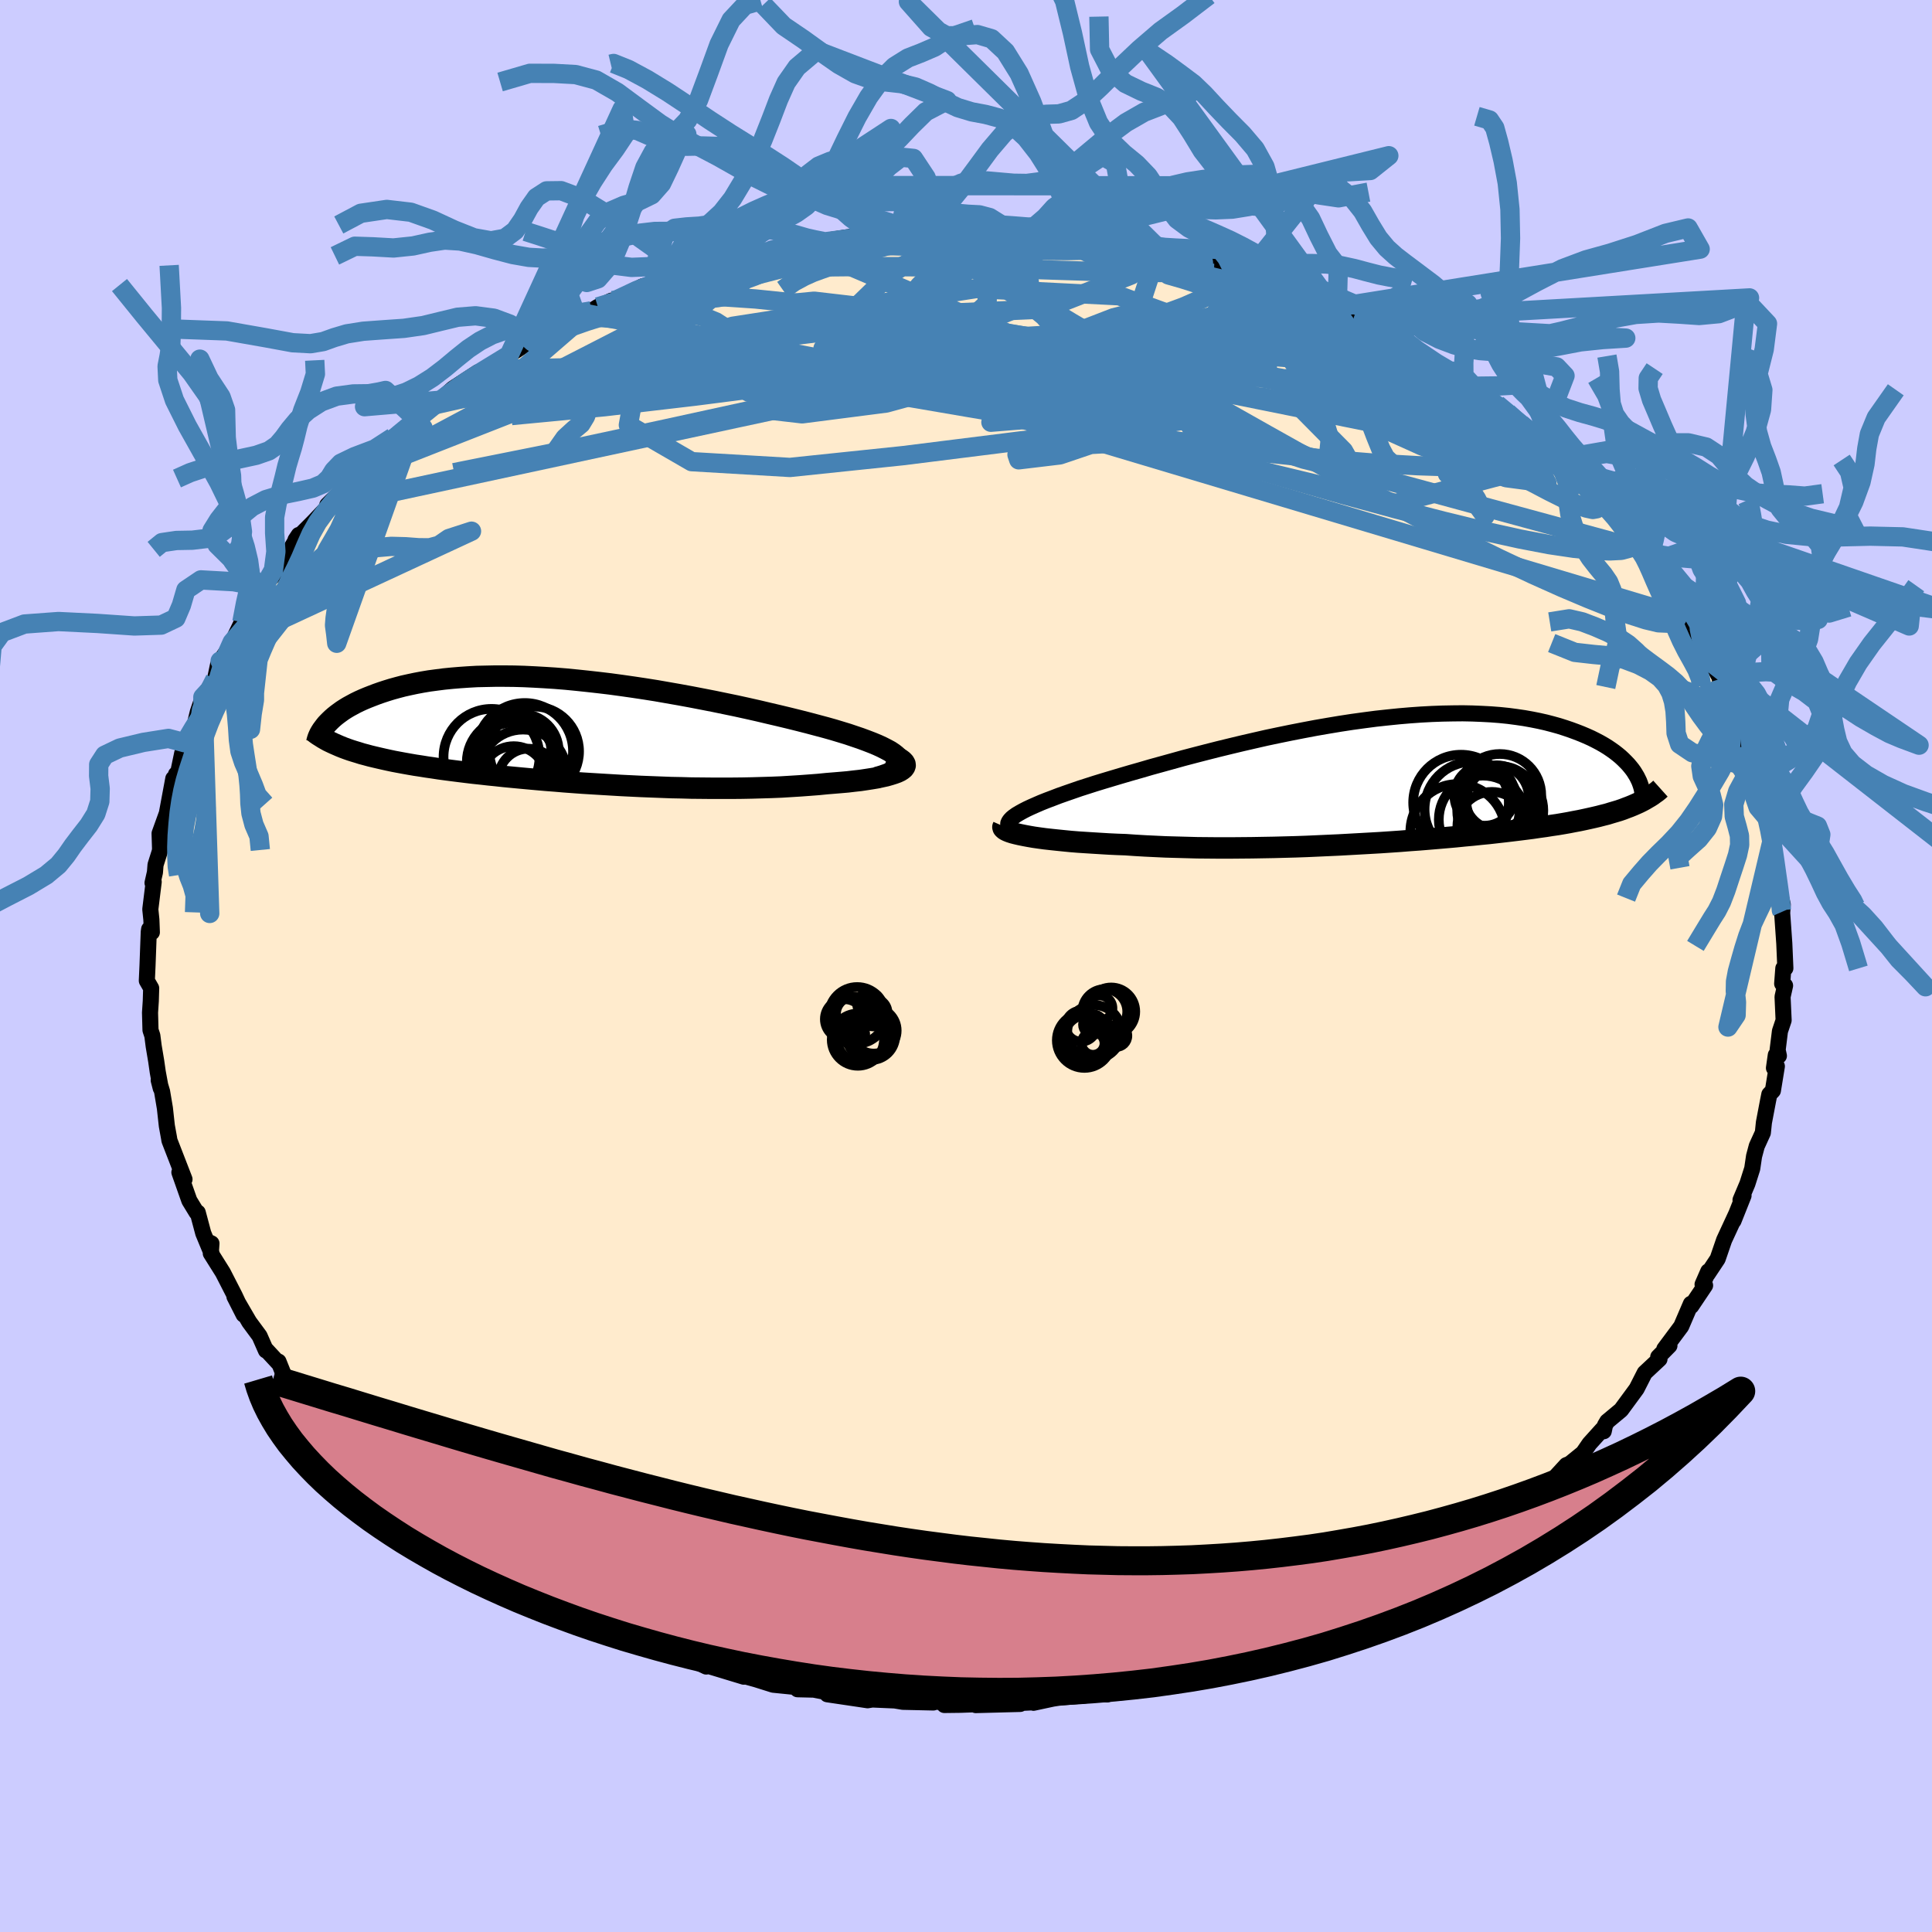 <svg xmlns="http://www.w3.org/2000/svg" width="500" height="500" viewBox="-100 -100 200 200"><defs><clipPath id="c"><path d="m34.22 2.97-.16-.2-.22-.21-.27-.21-.33-.22-.39-.21-.43-.22-.48-.22-.53-.22-.57-.22-.62-.23-.65-.22-.68-.23-.72-.22-.76-.23-.78-.22-.9-.24-.94-.25-.98-.25-1.01-.25-1.04-.25-1.07-.25-1.1-.26-1.11-.25-1.14-.25-1.16-.24-1.16-.24-1.18-.23-1.19-.23-1.2-.22-1.2-.21-1.2-.21-1.2-.19-1.2-.18-1.19-.17-1.18-.16-1.17-.14-1.16-.13-1.14-.12-1.13-.11-1.11-.09-1.09-.07-1.07-.06-1.05-.05-1.03-.03-1-.01h-.97l-.95.02-.92.02-.89.05-.87.06-.84.07-.8.08-.78.1-.75.1-.72.12-.69.13-.66.14-.63.14-.61.16-.58.16-.55.17-.52.17-.51.18-.47.18-.46.18-.43.18-.42.19-.39.19-.37.2-.35.19-.33.2-.31.2-.29.21-.27.2-.25.2-.24.21-.21.2-.2.2-.19.2 1.41 2.27.35.14.35.13.37.13.38.12.4.12.41.13.42.11.44.12.46.11.47.11.48.11.5.11.52.11.53.1.54.1.56.1.58.1.6.09.62.1.63.09.65.1.67.09.69.09.71.09.73.09.75.09.76.08.79.09.8.08.82.09.84.08.85.08.87.08.89.08.91.08.92.07.94.08.95.07.96.07.98.06.99.06 1 .06 1.01.06 1.02.05 1.03.05 1.03.04 1.04.04 1.05.04 1.05.02 1.05.03 1.05.01 1.05.01h2.1l1.04-.01 1.03-.02 1.03-.03 1.01-.03 1-.04.98-.06.97-.06.95-.07.92-.07.91-.09.74-.06.72-.06.69-.06.67-.08.64-.07.6-.09.58-.09.54-.09.5-.11.46-.1.42-.12.38-.12.33-.12.28-.13.22-.14"/></clipPath><clipPath id="b"><path d="m-38.22 3.75.27-.19.32-.19.36-.2.41-.21.45-.21.5-.22.53-.23.58-.23.61-.23.65-.25.68-.24.72-.25.75-.26.78-.25.81-.26.85-.26.9-.27.94-.28.99-.29 1.02-.29 1.06-.31 1.09-.3 1.12-.31 1.15-.32 1.18-.31 1.2-.31 1.22-.31 1.23-.3 1.25-.3 1.26-.29 1.27-.29 1.28-.27 1.27-.26 1.28-.25 1.27-.24 1.27-.22 1.26-.21 1.24-.19 1.24-.17 1.22-.16 1.2-.13 1.18-.12 1.17-.1 1.13-.08 1.12-.06 1.09-.04 1.06-.02 1.03-.01 1 .02.98.04.94.05.91.07.88.09.84.11.82.12.78.14.75.15.71.16.69.18.65.18.63.2.59.2.57.21.54.21.52.22.49.22.46.23.44.23.42.24.39.24.37.25.35.25.32.25.3.25.28.26.26.26.24.25.22.26.2.25.39 3.6-.32.14-.34.14-.35.13-.36.14-.38.13-.4.12-.41.12-.42.13-.44.11-.46.12-.47.11-.49.11-.5.11-.52.11-.54.1-.56.11-.57.1-.59.1-.62.09-.63.1-.66.09-.67.1-.7.09-.72.09-.74.09-.76.09-.79.09-.8.09-.83.08-.85.09-.87.08-.89.09-.91.08-.93.08-.95.08-.97.08-.99.07-1.01.08-1.02.07-1.04.07-1.05.06-1.07.06-1.08.06-1.09.06-1.1.05-1.11.05-1.12.05-1.13.04-1.13.03-1.14.03-1.14.02-1.14.02-1.13.01-1.14.01H-17l-1.12-.01-1.12-.01-1.1-.03-1.1-.03-1.08-.03-1.06-.05-1.05-.05-1.03-.06-1.01-.07-.86-.03-.85-.04-.83-.05-.81-.05-.79-.05-.77-.05-.74-.06-.71-.07-.69-.07-.66-.07-.63-.07-.59-.08-.56-.08-.52-.09-.48-.09"/></clipPath><filter id="a"><feTurbulence baseFrequency=".05" numOctaves="3" result="noise" type="noise"/><feDisplacementMap in="SourceGraphic" in2="noise" scale="2"/></filter></defs><rect width="100%" height="100%" x="-100" y="-100" fill="#CCF"/><path fill="#FFEBCD" stroke="#000" stroke-linejoin="round" stroke-width="1.667" d="m84.61.24-.12 1.59.3.2-.26 1.16.11 2.43-.38 1.13-.24 1.94.13.61-.32-.08-.19 1.34.3-.18-.41 2.52-.37.39-.13.65-.43 2.26-.11 1.06-.63 1.38-.28 1.05-.19 1.28-.5 1.57-.71 1.68.31-.45-1.04 2.61.29-.73-1.26 2.72-.67 1.95-1.05 1.58.08-.29-.59 1.35.26.11-1.43 2.13-.04-.23-1 2.33-1.75 2.35.53-.35-.73.74-.43.43.13.22-1.53 1.43-.84 1.65-1.61 2.19-1.43 1.19-.23.39-.13.62-.1-.24-1.38 1.53-.66.96-1.38 1.12-.35.14-2.68 2.92-.2.08-1.71 1.43.53-.51-1.36 1.21-.27.27-1.86 1.13.02.26-3.25 1.92.47.01-.56.26-2.51 1.56.5-.09-.8.61-1.74 1.09-2.75 1.4-.02-.11-1.2.64-.65.43-2.49 1.39-.28-.11.64.03-1.83.57-2.74 1.49-1.21.15-2.09.94.4-.09-1.38.5-2.03.63.87-.34-3.68 1.26.54.03-.76.07-3.32.68-.5.39.4.06-3.6.73-2.14.33.44-.35-2.1.53-.65.34-.98-.15-.54.17-3.5.32-.58.09-2.01.43v-.05l-2.77.14 1.39.03-4.6.12 1.79-.15-3.39.12-1.65.02.87-.2-2.1-.17.09.11-3.15-.07-.84-.14-2.33-.1-.49.08-.73-.11-3.44-.51 1.33.05-2.72-.53-1.69-.04-.17-.16-.07-.08-2.28-.23-1.78-.56-2.77-.77 1.51.5-3.69-1.12-.2.07-1.29-.62-2.42-.84 1.25.39-2.1-.45-2.81-1.19-.27-.27-1.71-.53-.63.01-1.42-.87-2.38-1-1.3-.67-1.19-.75-.17-.04-.86-.41-2.75-1.87.77.51-1.08-.86-2.56-1.32.14.17-2.15-1.47L-53.6 59l.85.92-1.73-1.22-.36-.63-.18.11-2.04-1.55-.58-.84-1.16-1-1.49-1.2-.9-.9.42.24-1.19-.8-.77-.75-1.27-1.6-.96-.58-1.9-2.55-.27-.2-1.38-1.52.13.08-1.22-2.12-.84-.12-.73-1.82-.01.14-1.28-1.38-.01.09-.66-1.5-1.07-1.45-1.53-2.63.95 1.87-.92-1.96-1.23-2.4-1.25-1.99.07-1.02-.44-.21.44 1.2-.85-2.05-.57-2.14-.12-.01-.75-1.23-1.03-2.92.28.42.25.3-1.56-4.02-.04-.26-.23-1.26-.2-1.82-.29-1.72-.35-1.17.21.82-.31-1.68-.16-1.12-.26-1.55-.14-1.09-.19-.57-.05-1.81.08-1.2.04-1.33-.45-.78.07-1.54.13-3.51.04-.28.28.32-.05-1.31-.11-1.07.35-2.84-.12.11.25-1.1.06-.77.44-1.39.03-.27-.05-1.59.88-2.44-.3 1.28.84-4.52.22.49.06-.94.22-.15.43-2.06.92-1.95-.66.9.99-1.71.36-1.48.52-1.53 1.26-1.86.31-1.48.3-.48-.08.08.79-1.14.45-.8 1.01-2.09 1.57-2.04.43-.97.03-.62 1.07-1.5-.55 1 .64-.62 1.87-2.83.83-1.44-.34.51 1.79-1.79 1.66-1.74-.16-.08 1.98-1.96-.82.83.58-.85.69-.75.44-.43 2.42-2.61 1.5-1.24.39-.08.83-.71 1.22-.82.02-.29-.09-.03 1.95-1.43 1.89-1.68 2.61-1.7-.84.8 1.54-1.07 2.53-1.52 1.47-.96.58-.45-.13.22.5-.15 2.99-1.75.35-.27 1.21-.62 1.04-.28.49-.3.67-.41 1.42-.65.38-.01 2.83-1.47 1.19-.29 1.08-.38 2.83-1.03-.47.17 1.69-.51 1.39-.14 1.21-.63.6.09 2.23-.81 1.64-.23 1.66-.29 1.14-.29 1.29-.44.21.27.9-.16 2.57-.4.19-.02 2.15-.55-.07.23 3.22-.44-.06.09 2.44-.08-.11-.06 2.89-.14-1.2.12 3.6-.18 1.2.06-.04.15 1.22-.19 1.96.33 3.16-.04.28.17-.94-.27 3.04.46-.09.14 1.1.13 3.13.27.18.13 2 .32 1.7.3 1.22.15.13-.02 1.01.13 2.84 1.03 1.43.26 1.91.45.39.3 2.94.97-.4.06-.64-.54 2.75.99 1.19.75 2.55.84.22-.18 2.26 1.1-.31.05 2.32.91 1.62.74-.94-.4 1.83 1.01.58.54 1.24.5 1.32.7 2.56 1.73 1.93 1.14.58.36-.91-.66 2.43 1.72.03-.15 1.54 1.4 1.85 1.28-1.13-.81 2.48 2.04.69.78.68.49 2.19 1.92-.01-.05.71.88-.32-.26 2.85 2.43.1.31.66.89 1.44 1.18.43.64 1.4 1.84.99.63.41 1.26.9 1.1.19.36.54.51.77 1.16-.02.32 2.09 2.61.39 1.04-.19-.78.55 1.42 1.32 2.19.31 1.12.92 1.13-.25-.4 1.49 2.73-.65-1.05.73 1.32.56 2.19.99 2.04-.25-.6.79 1.97.3 1.9.37 1.13-.01-.76.6 1.49.41 2.79.68 1.23-.1.37.26 1.37.17-.07.11 1.83-.02.62.35 2.25.58 2.28-.06.87-.2-.38.19.26.23 3.28.11 2.56-.21.01-.12 1.59" filter="url(#a)"/><path fill="#fff" d="m-38.22 3.75.27-.19.32-.19.36-.2.41-.21.45-.21.5-.22.53-.23.58-.23.61-.23.65-.25.68-.24.72-.25.75-.26.78-.25.81-.26.85-.26.9-.27.94-.28.99-.29 1.02-.29 1.06-.31 1.09-.3 1.12-.31 1.15-.32 1.18-.31 1.2-.31 1.22-.31 1.23-.3 1.25-.3 1.26-.29 1.27-.29 1.28-.27 1.27-.26 1.28-.25 1.27-.24 1.27-.22 1.26-.21 1.24-.19 1.24-.17 1.22-.16 1.2-.13 1.18-.12 1.17-.1 1.13-.08 1.12-.06 1.09-.04 1.06-.02 1.03-.01 1 .02.98.04.94.05.91.07.88.09.84.11.82.12.78.14.75.15.71.16.69.18.65.18.63.2.59.2.57.21.54.21.52.22.49.22.46.23.44.23.42.24.39.24.37.25.35.25.32.25.3.25.28.26.26.26.24.25.22.26.2.25.39 3.6-.32.14-.34.14-.35.13-.36.14-.38.13-.4.12-.41.12-.42.13-.44.11-.46.12-.47.11-.49.11-.5.11-.52.11-.54.1-.56.11-.57.1-.59.1-.62.09-.63.1-.66.09-.67.1-.7.09-.72.09-.74.09-.76.09-.79.09-.8.09-.83.08-.85.09-.87.08-.89.09-.91.08-.93.08-.95.08-.97.08-.99.07-1.01.08-1.02.07-1.04.07-1.05.06-1.07.06-1.08.06-1.09.06-1.1.05-1.11.05-1.12.05-1.13.04-1.13.03-1.14.03-1.14.02-1.14.02-1.13.01-1.14.01H-17l-1.12-.01-1.12-.01-1.1-.03-1.1-.03-1.08-.03-1.06-.05-1.05-.05-1.03-.06-1.01-.07-.86-.03-.85-.04-.83-.05-.81-.05-.79-.05-.77-.05-.74-.06-.71-.07-.69-.07-.66-.07-.63-.07-.59-.08-.56-.08-.52-.09-.48-.09" filter="url(#a)" transform="translate(43.18 -19.22)"/><path fill="#fff" d="m34.22 2.97-.16-.2-.22-.21-.27-.21-.33-.22-.39-.21-.43-.22-.48-.22-.53-.22-.57-.22-.62-.23-.65-.22-.68-.23-.72-.22-.76-.23-.78-.22-.9-.24-.94-.25-.98-.25-1.01-.25-1.04-.25-1.07-.25-1.1-.26-1.11-.25-1.14-.25-1.16-.24-1.16-.24-1.18-.23-1.19-.23-1.2-.22-1.2-.21-1.2-.21-1.2-.19-1.2-.18-1.19-.17-1.18-.16-1.17-.14-1.16-.13-1.14-.12-1.13-.11-1.11-.09-1.09-.07-1.07-.06-1.05-.05-1.03-.03-1-.01h-.97l-.95.02-.92.02-.89.05-.87.06-.84.07-.8.08-.78.1-.75.1-.72.12-.69.13-.66.14-.63.14-.61.16-.58.16-.55.17-.52.17-.51.18-.47.18-.46.18-.43.18-.42.19-.39.19-.37.2-.35.19-.33.2-.31.2-.29.21-.27.2-.25.2-.24.21-.21.2-.2.2-.19.2 1.41 2.27.35.14.35.13.37.13.38.12.4.12.41.13.42.11.44.12.46.11.47.11.48.11.5.11.52.11.53.1.54.1.56.1.58.1.6.09.62.1.63.09.65.1.67.09.69.09.71.09.73.09.75.09.76.08.79.09.8.08.82.09.84.08.85.08.87.08.89.08.91.08.92.07.94.08.95.07.96.07.98.06.99.06 1 .06 1.01.06 1.02.05 1.03.05 1.03.04 1.04.04 1.05.04 1.05.02 1.05.03 1.05.01 1.05.01h2.1l1.04-.01 1.03-.02 1.03-.03 1.01-.03 1-.04.98-.06.97-.06.95-.07.92-.07.91-.09.74-.06.72-.06.69-.06.67-.08.64-.07.6-.09.58-.09.54-.09.5-.11.46-.1.42-.12.38-.12.33-.12.28-.13.22-.14" filter="url(#a)" transform="translate(-41.12 -24.36)"/><g fill="none" stroke="#000" transform="translate(43.18 -19.22)"><path stroke-linejoin="round" stroke-width="1.667" d="m-38.04 5.3-.27-.13-.21-.14-.16-.14-.09-.14-.04-.15.01-.16.07-.16.12-.17.17-.18.22-.18.27-.19.32-.19.36-.2.41-.21.45-.21.5-.22.53-.23.58-.23.61-.23.65-.25.68-.24.72-.25.75-.26.78-.25.81-.26.85-.26.9-.27.94-.28.99-.29 1.02-.29 1.06-.31 1.09-.3 1.12-.31 1.15-.32 1.18-.31 1.2-.31 1.22-.31 1.23-.3 1.25-.3 1.26-.29 1.27-.29 1.28-.27 1.27-.26 1.28-.25 1.27-.24 1.27-.22 1.26-.21 1.24-.19 1.24-.17 1.22-.16 1.2-.13 1.18-.12 1.17-.1 1.13-.08 1.12-.06 1.09-.04 1.06-.02 1.03-.01 1 .02.98.04.94.05.91.07.88.09.84.11.82.12.78.14.75.15.71.16.69.18.65.18.63.2.59.2.57.21.54.21.52.22.49.22.46.23.44.23.42.24.39.24.37.25.35.25.32.25.3.25.28.26.26.26.24.25.22.26.2.25.18.25.16.26.15.25.12.24.12.25.09.24.08.23.07.24.05.23.03.23" filter="url(#a)"/><path stroke-linejoin="round" stroke-width="2.222" d="m-39.32 4.75-.04.09.03.1.09.1.14.1.2.1.25.1.31.1.35.09.39.09.44.09.48.09.52.09.56.08.59.08.63.07.66.07.69.07.71.07.74.06.77.05.79.05.81.05.83.05.85.04.86.03 1.01.07 1.03.06 1.05.05 1.06.05 1.08.03 1.1.03 1.1.03 1.12.01L-17 7h1.13l1.14-.01 1.13-.01 1.14-.02 1.14-.02 1.14-.03 1.13-.03 1.13-.04 1.12-.05 1.11-.05 1.1-.05 1.09-.06 1.08-.06 1.07-.06 1.05-.06 1.04-.07 1.02-.07 1.01-.08.99-.07.97-.08.95-.08.93-.08.91-.08.89-.09.87-.08.85-.09.83-.08.8-.09.79-.09.76-.09.74-.09.72-.09.7-.09.67-.1.66-.09.63-.1.62-.09.59-.1.57-.1.56-.11.54-.1.52-.11.5-.11.49-.11.47-.11.46-.12.44-.11.42-.13.41-.12.4-.12.38-.13.36-.14.35-.13.34-.14.32-.14.31-.14.3-.15.28-.15.27-.16.26-.15.25-.16.23-.17.23-.16.21-.17.2-.18" filter="url(#a)"/><circle cx="11.257" cy="4.768" r="3.572" clip-path="url(#b)" filter="url(#a)"/><circle cx="8.062" cy="2.298" r="4.95" clip-path="url(#b)" filter="url(#a)"/><circle cx="12.082" cy="1.563" r="4.29" clip-path="url(#b)" filter="url(#a)"/><circle cx="10.322" cy="4.068" r="4.558" clip-path="url(#b)" filter="url(#a)"/><circle cx="9.212" cy="2.998" r="4.92" clip-path="url(#b)" filter="url(#a)"/><circle cx="11.757" cy="1.773" r="3.33" clip-path="url(#b)" filter="url(#a)"/><circle cx="12.192" cy="2.128" r="3.582" clip-path="url(#b)" filter="url(#a)"/><circle cx="7.727" cy="5.293" r="4.908" clip-path="url(#b)" filter="url(#a)"/><circle cx="12.127" cy="3.133" r="4.458" clip-path="url(#b)" filter="url(#a)"/><circle cx="10.507" cy="1.563" r="3.132" clip-path="url(#b)" filter="url(#a)"/></g><g fill="none" stroke="#000" transform="translate(-41.12 -24.36)"><path stroke-linejoin="round" stroke-width="2.222" d="m31.86 4.86.6-.18.51-.18.43-.18.34-.18.26-.19.19-.19.11-.19.04-.2-.03-.2-.09-.2-.16-.2-.22-.21-.27-.21-.33-.22-.39-.21-.43-.22-.48-.22-.53-.22-.57-.22-.62-.23-.65-.22-.68-.23-.72-.22-.76-.23-.78-.22-.9-.24-.94-.25-.98-.25-1.01-.25-1.04-.25-1.07-.25-1.1-.26-1.11-.25-1.14-.25-1.16-.24-1.16-.24-1.18-.23-1.19-.23-1.2-.22-1.2-.21-1.2-.21-1.2-.19-1.2-.18-1.19-.17-1.18-.16-1.17-.14-1.16-.13-1.14-.12-1.13-.11-1.11-.09-1.09-.07-1.07-.06-1.05-.05-1.03-.03-1-.01h-.97l-.95.02-.92.02-.89.05-.87.06-.84.07-.8.08-.78.1-.75.1-.72.12-.69.13-.66.14-.63.14-.61.16-.58.16-.55.17-.52.17-.51.18-.47.18-.46.18-.43.18-.42.19-.39.19-.37.2-.35.19-.33.2-.31.2-.29.21-.27.2-.25.2-.24.21-.21.2-.2.2-.19.2-.16.2-.15.2-.14.19-.12.19-.11.19-.09.19-.08.19-.06.18-.05.18-.04.17" filter="url(#a)"/><path stroke-linejoin="round" stroke-width="2.222" d="m33.13 2.41.48.18.4.18.31.17.23.17.16.17.09.16.02.16-.05.15-.11.15-.17.14-.22.14-.28.13-.33.12-.38.12-.42.12-.46.1-.5.11-.54.09-.58.09-.6.09-.64.07-.67.08-.69.06-.72.06-.74.06-.91.09-.92.07-.95.07-.97.06-.98.06-1 .04-1.01.03-1.03.03-1.03.02-1.04.01h-2.1l-1.05-.01-1.05-.01-1.05-.03-1.05-.02-1.05-.04-1.04-.04-1.03-.04-1.03-.05-1.02-.05-1.01-.06-1-.06-.99-.06-.98-.06-.96-.07-.95-.07-.94-.08-.92-.07-.91-.08-.89-.08-.87-.08-.85-.08-.84-.08-.82-.09-.8-.08-.79-.09-.76-.08-.75-.09-.73-.09-.71-.09-.69-.09-.67-.09-.65-.1-.63-.09-.62-.1-.6-.09-.58-.1-.56-.1-.54-.1-.53-.1-.52-.11-.5-.11-.48-.11-.47-.11-.46-.11-.44-.12-.42-.11-.41-.13-.4-.12-.38-.12-.37-.13-.35-.13-.35-.14-.32-.14-.32-.14-.3-.14-.29-.14-.27-.15-.26-.15-.25-.16-.24-.15-.23-.16-.21-.17" filter="url(#a)"/><circle cx="-4.743" cy="4.4" r="4.514" clip-path="url(#c)" filter="url(#a)"/><circle cx="-4.553" cy="2.125" r="4.99" clip-path="url(#c)" filter="url(#a)"/><circle cx="-5.998" cy="3.25" r="4.56" clip-path="url(#c)" filter="url(#a)"/><circle cx="-3.578" cy="2.145" r="4.642" clip-path="url(#c)" filter="url(#a)"/><circle cx="-5.698" cy="4.96" r="3.358" clip-path="url(#c)" filter="url(#a)"/><circle cx="-4.168" cy="4.98" r="3.118" clip-path="url(#c)" filter="url(#a)"/><circle cx="-5.653" cy="3.755" r="4.614" clip-path="url(#c)" filter="url(#a)"/><circle cx="-4.903" cy="2.13" r="3.862" clip-path="url(#c)" filter="url(#a)"/><circle cx="-7.998" cy="2.71" r="4.966" clip-path="url(#c)" filter="url(#a)"/><circle cx="-5.338" cy="2.13" r="3.532" clip-path="url(#c)" filter="url(#a)"/></g><g fill="none" stroke="#4682B4" stroke-linejoin="round" stroke-width="2"><path d="m58.82-54.84 1.2 1.19.12.56-.44.37-.85.35-1.28.31-1.78.24-2.36.14-2.99.01-3.67-.12-4.38-.25-5.12-.42-5.89-.62-6.65-.84-7.4-1.08-8.13-1.3-8.86-1.5-9.65-1.65-10.52-1.77-11.62-1.81m-4.86-5.86 2.21-1.04 1.73-.67 1.57-.55 1.45-.47 1.35-.42 1.25-.36 1.17-.33 1.08-.28.97-.26.83-.2.63-.14.38-.06.06.02-.29.14-.67.25-1.08.38-1.5.52-1.94.66-2.38.81-2.78.92-3.1 1.03" filter="url(#a)"/><path d="m-31.21-71.03 2.04-.6 1.86-.26 2.29-.16 2.75-.13 3.2-.11 3.59-.07 3.93-.04h4.17l4.31.04 4.35.09 4.33.12 4.26.14 4.17.13 4.03.08 3.84.02 3.77.07m16.38 5.2-.02.09.88.59 1.26.79 1.5.94 1.64 1.03 1.62 1.03 1.49.97 1.3.85 1.11.75.96.66.82.58.66.47.49.36.29.21.07.04-.18-.13-.46-.35-.8-.6-1.15-.87-1.4-1.05m-37.39-15.1.76.19 1.3.23 1.3.23 1.19.21 1.12.22 1.11.27 1.06.29.93.28.68.25.37.19.01.12-.34.03-.63-.02-.9-.08-1.17-.12-1.52-.19-1.99-.27-2.56-.37-3.13-.48-3.52-.59-3.78-.72m25.46 4.35-.33-.01.11.18.38.43.29.54-.06.57-.53.56-1.04.55-1.57.57-2.11.56-2.65.58-3.2.6-3.74.64-4.29.7-4.86.79-5.47.88-6.15.94-6.92 1-7.78 1.05-8.64 1.11-9.33 1.09-9.67.92" filter="url(#a)"/><path d="m68.27-45.06.61.71.1.67-.36.44-.79.21-1.2.06-1.63-.07-2.06-.2-2.56-.38-3.08-.59-3.66-.81-4.25-1.04-4.89-1.26-5.55-1.51-6.24-1.79-6.94-2.08-7.63-2.39-8.33-2.69-9-2.95-9.68-3.22-10.43-3.48" filter="url(#a)"/><path d="m27.17-72.5.73.45.38.46-.28.44-.73.51-1.09.67-1.54.81-2.12.93-2.81 1.03-3.54 1.09-4.3 1.16-5.07 1.22-5.89 1.3-6.75 1.42-7.67 1.61-8.58 1.83-9.49 2.07-10.32 2.21-11.09 2.22" filter="url(#a)"/><path d="m-38.11-68.23 1.44-.44 2.03-.34 2.64-.26 3.07-.11 3.42.08 3.72.25 3.99.41 4.28.54 4.55.63 4.84.71 5.1.77 5.33.82 5.52.89 5.63.94 5.71 1.01 5.77 1.09 5.83 1.18 5.93 1.24 5.94 1.23 5.78 1.12M-1.67-76.4l.31.06 1.54.04 1.7.08 1.72.11 1.78.13 1.8.13 1.7.12 1.49.11 1.25.11 1.01.11.79.09.51.06.15.02-.32-.05-.84-.1-1.2-.17" filter="url(#a)"/><path d="m61.71-52.09.5.46.93.89.78.82.6.72.46.64.31.55.11.42-.12.26-.39.07-.69-.15-.97-.37-1.26-.57-1.55-.77-1.81-.95-2.1-1.16-2.39-1.39-2.75-1.64-3.16-1.92-3.63-2.22-4.15-2.54-4.71-2.91-5.2-3.28-5.44-3.54M-1.67-76.4l.28.04 1.42.02 1.5.03 1.45.05 1.43.07 1.39.07 1.22.06.96.05.67.04.39.04.1.04-.25.01-.71-.01-1.2-.06-1.65-.1-1.99-.16m-48.57 11.54.43-.05 1.41-.52 1.95-.73 2.18-.76 2.29-.72 2.38-.69 2.5-.68 2.65-.71 2.83-.73 2.97-.77 3.04-.78 3.01-.77 2.87-.73 2.66-.67 2.43-.6 2.2-.53 1.88-.46 1.6-.42" filter="url(#a)"/><path d="m10.61-75.79.42.14 1.09.16 1.25.17 1.12.17.88.17.59.14.28.13-.04.13-.33.13-.65.13-1.04.13-1.54.09-2.11.04-2.76-.02-3.42-.09-4.06-.14-4.69-.15-5.38-.16m81.83 34.9 1.31 1.8.42.84.04.53-.18.47-.37.39-.64.2-.96-.04-1.3-.31-1.65-.53-1.99-.74-2.33-.93-2.67-1.13-3.04-1.36-3.44-1.62-3.88-1.91-4.35-2.24-4.82-2.57-5.29-2.9-5.75-3.22-6.24-3.52-6.74-3.85-7.24-4.23-7.67-4.62" filter="url(#a)"/><path d="m27.56-72.2 1.72.6.74.25.68.23.84.31.86.34.68.3.39.22.01.13-.41.01-.88-.11-1.38-.25-1.91-.39-2.43-.54-2.91-.68-3.35-.84-3.72-.98-3.98-1.14m-39.67 2.34 1.18-.22.99-.25.93-.19.83-.11.59.01.23.17-.2.35-.66.55-1.11.76-1.53.96-1.94 1.14-2.34 1.32-2.79 1.51-3.31 1.72-3.92 2.01-4.65 2.38-5.53 2.89-6.43 3.43M56.1-57.34l-.04.05.82.75.92.83.8.72.59.54.33.36.09.17-.17-.01-.45-.21-.82-.47-1.25-.77-1.69-1.1-2.1-1.43-2.5-1.76-2.86-2.1-3.26-2.47m-8.56-4.89L2.58-56.29l4.21-.34.21-4.65-2.32-2.55-1.32.73.03 2.45.57 2.32.57 1.22.49.1.48-.67.49-1.11.69-1.32 1.28-1.31 2.29-1.1 3.38-.85 3.98-.85 3.37-1.24.52-1.86-5.63-2.06-14.81-.75-25.24 3.91-39.07 15.34" filter="url(#a)"/><path d="M61.39-52.35 15.5-61.61l-17.73.09-4.06-.99.57-1.71 4.06-.58 5.66.95 3.36 1.46-1.37.77-4.57-.37-3.16-.9 2.71-.36 9.56.72 12.45 1.08 8.22-.49-.47-3.58-4.78-5.09-6.1-3.74" filter="url(#a)"/><path d="M-39.27-67.52 10.39-58l3.85-1.47-7.53-2.19-10.11-1.29-7-.44-1.25-.01 3.95.14 7.03.4 8.34 1.09 8.9 2.15 8.97 3 7.7 2.98 3.96 1.72-2.22-.54-9.07-2.98-13.83-4.55-14.2-4.49-9.44-2.63-.38.3 10.45 2.74 13.21 1.75-29.01-12.38" filter="url(#a)"/><path d="M69.67-43.17 23.3-55.79l-3.55-5.29-2.01-3.54-2.42-1.59-.35-.08.87.55-.41.5-2.95.29-4.84.3-5.04.75-3.64 1.36-1.14 1.66 1.95 1.17 4.86-.23 6.32-2.05 5.14-3.22 1.66-2.5-2.45.6-10.84 4.19-54.27 1.18" filter="url(#a)"/><path d="M74.53-36.07 5.65-56.67l-19.22-9.14-3.04-2.75 1.58 1.1 1.26 3.14-1.07 3.24-3.41 1.82-4.25-.15-2.87-1.64.36-2.14 4.24-1.71 7.42-.92 8.74-.5 7.48-.79 3.95-1.61-.28-2.16-2.61-1.66-1.64.32-.11 3.66-8.9 8.19-59.24 12.73" filter="url(#a)"/><path d="m8.51-75.98 8.58 4.45-8.96 3.52-11.91.52-7.73-.84-4.21-.49-1.86.18.61.42 2.97.25 4.15.08 3.66.04 2.21.05.92-.05.34-.14.37.06 1.12.82 3.43 2.14 7.7 3.53 10.67 3.73 5.22.56-9.07-7.27 3.26-9.95" filter="url(#a)"/><path d="m61.39-52.35-16.91 4.47-30.35-7.33L2.58-60.5l3.89-1.37 7.56 1.57 3.34 2.85-2.36 2.75-5.29 1.79-4.26.51-.18-.54 4.89-.9 8.57-.47 9.35.42 7.56 1.23 4.38 1.02-.95-1.68-6.3-6.37 19.9-.18" filter="url(#a)"/><path d="M38.43-68.21-7.32-59.8l8.13-.27 9.08-1.56-1.18-1.6-5.63-.97-1.9-.3 5.71.25 11.85 1.06 13.84 2.34 12.18 3.58 8.69 3.68 4.53 1.94.26-1-2.11-2.72 5.26 3.02" filter="url(#a)"/><path d="m29.46-71.71 22.1 14.11L59-52.23l1.14 2.24-4.22-.56-8.74-3.3-10.44-4.71-8.97-4.34-5.68-2.73-2.2-.81.39.65 1.63 1.25 1.42 1.04.12.41-1.45-.15-2.13-.24-1.26.18.6.81 1.2 1.16-2.24.92-10.57.25-20.17-.04-23.35.74-13.57.78 10.22-8.84" filter="url(#a)"/><path d="m48.65-62.43-15.92 1.68-24.8-1.85-6.8.26 6.55 1.43 9.02.82 5.22-.19.65-.4-1.92.11-2.31.62-1.5.57v.09l2.23-.27 4.91-.02 6.82.72 6.72 1.38 5.34 1.37 4.87.61 5.27-.43 8.71 3.84" filter="url(#a)"/><path d="m-36.69-68.88 10.54-.44-7.59 6.6-1.21 6.72 6.55 3.79 10.17.6 11.69-1.22 12.22-1.53 10.66-1.16 6.06-.96-.82-1.12-7.65-1.25-11.96-.91-12.27-.04-8.6.91-2.31 1.24 4.25.49 8.7-1.12 9.71-2.65 7.83-2.98 4.84-1.73 1.9-.13 1.52-.14 28.55 1.75" filter="url(#a)"/><path d="m-55.01-58.09 15.7-3.53 20.77-3.88 14.15-.79 8.04.67 4.79.84 3.94.65 3.65.28 2.27-.26-.81-.65-4.58-.39-6.71.61-4.41 1.91 3.09 2.74 10.94 2.34 7.45.05-18.26-3.47-58.13 1.2M83.53-13.34l-.09 1.48-.12 1.42-.18 1.47-.3 1.35-.43 1.16-.51 1.06-.51 1.09-.46 1.21-.41 1.29-.36 1.26-.31 1.13-.19 1.02-.02 1.01.12 1.14-.04 1.33-.84 1.24 4.65-19.66.3-.41-.04-.79.24-1.12.65-1.41 1-1.57 1.13-1.55 1.01-1.47.78-1.41.61-1.44.56-1.51.64-1.63.83-1.78 1.12-1.93 1.41-2.01 1.54-1.93 1.4-1.75 1.15-1.6.51-.72M-36.77-93.36l.29-.07 1.54.62 1.95 1.05 2.09 1.28 2.18 1.44 2.21 1.49 2.14 1.39 1.98 1.23 1.8 1.11 1.64 1.06 1.53 1.05 1.46.95 1.42.71 1.38.35 1.34-.11 1.3-.62 1.27-1.05 1.26-1.27 1.27-.98 1.28.13 1.31 1.98 1.15 3.39.11 1.95 1.2-.12-1.95.01-1.35-.03-1.28-.13-1.35-.3-1.37-.42-1.37-.41-1.35-.34-1.33-.3-1.34-.41-1.37-.6-1.43-.87-1.53-1.08-1.66-1.19-1.75-1.12-1.79-.83-1.76-.42-1.67-.05-1.62.03-1.67-.24-1.74-.66-1.69-.74-1.55-.17-2.2.67" filter="url(#a)"/><path d="m25.12-100.48-2.66 2.03-2.32 1.67-2.21 1.9-2.09 1.98-1.88 1.87-1.63 1.52-1.42.94-1.29.36-1.29.04-1.38.13-1.48.59-1.52 1.21-1.47 1.72-1.41 1.92-1.35 1.82-1.31 1.6-1.2 1.43-1.06 1.12-.6.43-2.38-.01-2.16.17-1.46-.36-1.47-1.06-1.5-1.33-1.41-.99-1.27-.39-1.2-.03-1.3-.1-1.51-.46-1.73-.86-1.89-1.08-1.95-1.1-1.96-1.03-1.98-1.07-2.06-1.3-2.18-1.6-2.23-1.65-2.19-1.26-2.13-.57-2.2-.12-2.54-.01-3.08.9" filter="url(#a)"/><path d="m-6.83-76.21.41-2.06 1.09-.19 1.17-.43 1.19-.8 1.24-.81 1.28-.55 1.31-.23 1.33.01 1.36.12 1.38.12 1.36.02 1.31-.17 1.27-.4 1.28-.69 1.36-.99 1.51-1.26 1.69-1.41 1.84-1.37 1.9-1.09 1.92-.74 1.94-.58 2.03-1.46m-34.39 15.4 2.17-.2 1.4.14 1.23.41 1.19.58 1.17.62 1.17.61 1.18.63 1.17.65 1.16.68 1.16.74 1.15.78 1.12.78 1.05.71.95.66.86.71.81.91.84 1.16.94 1.21 1.07.89 1.16.31 1.33-.08M-9.98-76l-1.53.66-1.25.44-1.18.28-1.09.2-1.04.26-1.03.41-1.1.57-1.17.63-1.24.6-1.27.53-1.25.46-1.2.41-1.15.43-1.12.44-1.11.5-1.14.54-1.19.62-1.25.69-1.29.72-1.26.7-1.15.64-.94.62-.67.64" filter="url(#a)"/><path d="m-45.59-76.04 1.38.44 1.31.43 1.38.34 1.5.16 1.56-.1 1.58-.32 1.57-.41 1.55-.36 1.54-.18 1.51-.01 1.48.1 1.44.1 1.41.02 1.42-.09 1.43-.16 1.49-.15 1.51-.02 1.5.19 1.38.36 1.14.33.85.19.77.15-5.2.91 1.41-.26 1.17-.21 1.02-.15 1.01-.12 1.07-.13 1.15-.15 1.19-.16 1.23-.16 1.25-.14 1.26-.12 1.26-.09 1.24-.07 1.21-.05 1.21-.03 1.21-.02 1.21.02 1.21.04 1.19.06 1.17.09 1.31.1 1.75.13 2.51.15-29.88 1.5-1.04 2.33-.82 1.49-.99.69-1.16.2-1.21.12-1.2.25-1.19.49-1.13.72-1.1.89-1.05.9-1.03.81-1 .64-.93.54-.83.54-.73.67-.6.88-.51 1.12-.41 1.29-.36 1.3-.36 1.11-.48.79-.7.58-.95.87-1.21 1.72" filter="url(#a)"/><path d="m-24.56-73.17-1.28.3-1.23.29-1.3.06-1.63-.47-2.15-1.24-2.56-1.82-2.7-1.93-2.48-1.52-2.02-.76-1.51.02-1.05.68-.76 1.08-.67 1.23-.78 1.13-1.06.79-1.43.26-1.79-.32-2.04-.81-2.18-1.01-2.29-.82-2.49-.29-2.69.4-2.28 1.21" filter="url(#a)"/><path d="m-65.33-73.51 2.06-1 1.86.06 2.15.12 2.02-.21 1.72-.38 1.55-.23 1.6.1 1.76.39 1.86.53 1.83.48 1.66.29 1.45.08 1.29-.06 1.27-.04 1.4.12 1.61.32 1.78.39 1.83.23 1.73-.07 1.53-.38 1.28-.57 1.09-.42 1.84 1.36 1.09-.69 1.09-.62 1.23-.59 1.3-.75 1.31-.85 1.26-.79 1.19-.64 1.12-.61 1.07-.76 1.02-1.13 1-1.58 1.01-1.99 1.06-2.21 1.13-2.26 1.21-2.1 1.3-1.8 1.36-1.35 1.39-.87 1.39-.54 1.37-.59 1.49-.97 2.7-.93" filter="url(#a)"/><path d="m-31.21-71.03 1.75-.74.91-.91.79-1.17.89-1.12 1.05-.95 1.19-.82 1.3-.74 1.34-.67 1.33-.59 1.27-.53 1.2-.5 1.15-.47 1.14-.43 1.19-.37 1.23-.35 1.29-.4 1.31-.57 1.32-.85 1.32-1.12 1.31-1.3 1.32-1.39 1.44-1.41 2.21-1.16-13.51-5.17-2.03 1.72-1.12 1.6-.79 1.77-.77 2.02-.86 2.17-.98 2.17-1.06 2.06-1.09 1.81L-25.3-78l-1.13 1.04-1.11.77-1.02.75-.88 1.01-.77 1.38-.9 1.53-1.18.87L-7.77-86.7l-2.24 1.68-1.44.91-1.31.47-1.3.34-1.2.5-1.07.82-.98 1.07-.99 1.11-1.11.94-1.26.67-1.38.46-1.44.35-1.42.32-1.37.28-1.33.19-1.31.08-1.24.14-1.05.74-.7 2.1-.38 2.88M83.2-15.01l-.12-1.64v-1.66l-.06-1.29-.14-1.06-.23-1.03-.29-1.09-.34-1.16-.37-1.2-.37-1.22-.32-1.22-.24-1.19-.13-1.14-.08-1.07-.09-1.03-.13-1.07-.12-1.23-.11-1.52-.3-1.74-.78-1.57 4.22 24.13-1.2-1.42-.52-1.52-.44-1.18-.5-.96-.6-.91-.71-.94-.79-.97-.83-1-.8-1.01-.74-1-.65-.96-.6-.89-.63-.8-.71-.75-.84-.72-.99-.74-1.08-.79-1.05-.79-.89-.65-.79-.3-.68-.31m-105.94-34.2-.76.13-.91.35-1.11.37-1.28.3-1.3.22-1.26.18-1.2.2-1.21.29-1.24.44-1.25.64-1.23.82-1.2.96-1.22 1.02-1.3.99-1.37.86-1.33.65-1.2.4-1.06.24-1.04.3-1.01.56 44.13-3.76-1.89-1.15-1.38-.71-1.47-1.04-1.53-1.16-1.5-.96-1.44-.59-1.43-.25h-1.44l-1.48.14-1.48.21-1.45.17-1.4.02-1.28-.11-1.07-.08-.88.07-1.06-.14" filter="url(#a)"/><path d="m-21.27-99.93-1.62.47-1.43 1.53-1.24 2.51-1.09 2.99-1.04 2.79-1.13 2.07-1.23 1.29-1.23.92-1.09 1.08-.87 1.61-.71 2.11-.68 2.35-.74 2.27-.84 2.01-.9 1.65-.99 1.14-1.16.38-1.43-.5-1.2-.41 1.58 4.43" filter="url(#a)"/><path d="m-41.87-66.35.29-.82.12-1.57.2-1.47.36-1.26.46-1.29.56-1.44.74-1.5.98-1.37 1.26-1.03 1.48-.64 1.53-.44 1.34-.65 1.03-1.17.8-1.66.82-1.82 1-1.62-15.96 21.5-1.14-1.04-1.2-.8-1.67-.62-1.9-.25-1.86.15-1.75.42-1.8.44-2.01.29-2.16.15-2.05.15-1.7.27-1.31.39-1.14.41-1.3.22-1.85-.1-2.77-.51-4.04-.71-5.47-.2" filter="url(#a)"/><path d="m-45.23-64.67.01-.35.48-1.07.84-1.11.89-1.04.69-1.15.43-1.39.25-1.62.22-1.75.35-1.78.57-1.74.83-1.74 1.01-1.77 1.14-1.76 1.22-1.65 1.06-1.59-.36-2.52-11.68 25.44-1.93 1.18-1.27.78-1.16.74-1.24.87-1.25.93-1.14.89-.96.78-.82.67-.75.63-.79.65-.87.74-.99.87-1.08.99-1.06 1.04-.92.95-.66.73-.28.39.31-.25M82.52-16.24l1.79.71 2.35.45 1.48.59.35.88-.17 1.13-.07 1.29.35 1.34.78 1.29 1.07 1.16 1.2 1.06 1.2 1.1 1.18 1.3 1.21 1.57 1.34 1.68L98.02.76l1.31 1.39-16.81-18.39-.3-2.08-.28-1.2-.13-.93-.01-1 .01-1.14-.07-1.21-.22-1.22-.36-1.22-.42-1.21-.4-1.15-.34-1.04-.27-.93-.21-.87-.14-.84-.13-.98" filter="url(#a)"/><path d="m-56.96-56.66-3.13-2.92-.66.15-1.08.19-1.6.02-1.72.23-1.59.59-1.36.87-1.09.99-.82.98-.64.88-.64.75-.87.6-1.31.46-1.75.38-1.94.43-1.74.52-1.42.47-1.36.61m24.72-6.2.75.95-.18.57-.44.71-.66.81-.85.88-.95.96-.88 1.02-.7 1.05-.48 1.05-.31 1.02-.24.99-.29.98-.39.98-.51 1.01-.57 1.04-.54 1.11-.42 1.2-.27 1.24-.16 1.2-.14 1.04-.12.83-.06.75.12.88.11.98 8.27-23.22-.08.72-.46.81-.73.79-.88.9-.92 1.04-.85 1.12-.7 1.11-.55 1-.47.88-.46.8-.48.81-.49.9-.45 1.05-.35 1.21-.21 1.37-.05 1.47.05 1.53.1 1.45.04 1.12-.04.67.18 1.1 5.73-20.03-.63.63-1.16 1.12-1.16 1.19-.9 1.07-.58.93-.33.83-.19.85-.19.92-.32 1.01-.49 1.08-.62 1.08-.62 1.06-.49 1.13-.44 1.48-.8 2.28M90.65-52.38l.82 1.24.37 1.62-.48 2.05-1.02 2.14-1.12 2.06-.89 1.93-.54 1.79-.25 1.62-.06 1.44-.05 1.34-.21 1.31-.51 1.39-.82 1.54-.95 1.66-.71 1.65-.14 1.5.56 1.26.95 1.08.62 1.05-.64 1.14-2 1.22-1.47 1.32-.35-.86-.21-.66-.15-.93-.13-1.16-.14-1.24-.2-1.26-.24-1.27-.19-1.25-.08-1.24.07-1.24.2-1.25.29-1.31.37-1.39.4-1.49.38-1.54.28-1.52.1-1.44-.11-1.35-.27-1.33-.33-1.35-.28-1.35-.2-1.23-.18-.97-.25-.56m-164.98 5.09.86-.7 1.49-.22 1.65-.03 1.53-.18 1.33-.51 1.13-.84 1.05-.99 1.15-.94 1.42-.74 1.66-.5 1.72-.35 1.49-.34 1.06-.45.64-.61.46-.75.73-.76 1.43-.69 2.09-.79 1.87-1.21" filter="url(#a)"/><path d="m-64.14-49.68-1.22 1.46-.92 1.13-.84 1.15-.68 1.21-.55 1.24-.51 1.21-.52 1.11-.5.99-.43.91-.36.91-.36.98-.38 1.09-.45 1.18-.5 1.22-.51 1.17-.44 1.07-.29.96-.1.92.04 1.01v1.23l-.24 1.45-.17 1.58 1.66-15.23.72-1.27.25-1.91-.13-1.91v-1.64l.27-1.45.38-1.38.34-1.32.28-1.16.29-.98.28-.91.27-1.02.31-1.29.5-1.58.72-1.83.58-1.9-.07-1.42m-5.51 23.47-2.87-.55-3.4-.19-1.56 1.05-.46 1.57-.57 1.34-1.52.72-2.78.09-3.78-.26-4.08-.2-3.52.26-2.33.88-1.02 1.41-.14 1.63-.13 1.45-.96 1.11-2.25 1.04-3.59 1.42" filter="url(#a)"/><path d="m-72.96-38.61-1.94-1.92-.99-1.36.26-.75.53-.91.2-1.41-.26-1.85-.58-2.12-.63-2.18-.47-2.08-.3-1.93-.42-1.87-.93-2.01-1.65-2.35-2.29-2.78-2.61-3.16-2.59-3.2" filter="url(#a)"/><path d="m-72.96-38.61-.49-1.1-2.11-1.95-1.97-1.95-.52-1.47.69-1.11.92-1.18.47-1.52-.06-1.87-.32-2.02-.23-1.9-.04-1.59-.03-1.3-.47-1.35-1.24-1.89-.95-2.01 5.92 25.18-.86 2.01-.09 1.84-.19 1.33-.46.88-.51.74-.31.85-.05 1.12.15 1.34.19 1.45.12 1.4.08 1.28.16 1.18.38 1.15.53 1.21.5 1.18.37 1 .82.92" filter="url(#a)"/><path d="m-74.96-35.6.37-1.94.29-1.28.16-1 .03-.96-.15-1.14-.35-1.46-.58-1.83-.88-2.22-1.27-2.61-1.61-2.91-1.66-2.96-1.33-2.66-.69-2.08-.07-1.44.21-1.07.17-1.12.05-1.5.02-2.34-.24-4.41M81.52-19.76l-1.15-1.05-2.69-.66-2.49-.61-1.31-.88-.37-1.14-.04-1.19-.07-1.1-.16-.98-.27-.88-.44-.82-.68-.76-.99-.71-1.27-.66-1.43-.54-1.54-.36-1.65-.15-1.95-.22-2.39-.96m20.89 13.67-.23-1.35.25-1.58.6-1.59.39-1.47-.13-1.31-.59-1.13-.78-.98-.73-.92-.58-.93-.42-.99-.34-1.06-.31-1.15-.3-1.19-.25-1.24-.19-1.26-.14-1.29-.14-1.31-.21-1.3-.33-1.19-.42-1.01-.4-.88-.25-.88-.42-1.08" filter="url(#a)"/><path d="m96.25-59.65-2.03 2.89-.7 1.7-.27 1.49-.19 1.62-.41 1.85-.75 2.05-1.06 2.15-1.25 2.17-1.3 2.15-1.29 2.1-1.22 2.01-1.1 1.87-.87 1.67-.5 1.45.02 1.23.66 1.05 1.24.91 1.55.9 1.31 1 .51 1.26-.55 1.62-1.76 2.06-4.77 2.69M-75.97-33.51l1.43-1.68 1.91-.98 1.59-.65 1.06-.59.81-.55.82-.54.92-.59.94-.73.91-.84.92-.87 1.01-.8 1.22-.61 1.41-.37 1.53-.13 1.48.04 1.34.1 1.14.01.98-.26 1.02-.7 2.34-.76-24.78 11.5-.37.83-.31.72-.27.72-.28.89-.32 1.11-.39 1.25-.42 1.29-.42 1.25-.4 1.16-.38 1.09-.35 1.03-.33 1-.32.98-.29.99-.25 1.03-.21 1.1-.17 1.16-.12 1.21-.09 1.21-.04 1.16.01 1.06.04.97.14.88" filter="url(#a)"/><path d="m-73.05-12.01-.14-1.42-.52-1.2-.31-1.17-.11-1.04-.03-.94-.06-.93-.1-.99-.15-1.03-.17-1.08-.17-1.14-.11-1.24-.05-1.35-.03-1.47-.23-1.53-.64-1.49-.91-1.17-.43-.37.76.53.19.94-.36 1.17-.58 1.28-.6 1.28-.53 1.22-.43 1.14-.33 1.07-.25 1.04-.19 1.02-.17 1.02-.19 1.02-.23 1.04-.28 1.08-.28 1.12-.23 1.15-.12 1.14-.01 1.12.1 1.05.2.98.29.92.36.9.29 1.04-.06 1.75" filter="url(#a)"/><path d="M-77.74-29.69-78.6-28l-.54 1.49-.21 1.34.07 1.22.17 1.15.11 1.1.03 1.06.02 1.03.09 1.05.13 1.1.1 1.14-.06 1.15-.2 1.14-.25 1.1-.13 1.06.05 1.01.2.95.2.88.19.86.27 1 .07 1.73-.71-22.39 1.28-1.39.83-.96.43-.78.4-.73.56-.83.7-.98.77-1.12.78-1.15.76-1.07.75-.9.76-.73.77-.63.8-.65.85-.75.91-.87.94-.9 1.02-.86 1.26-.95 1.42-1.43" filter="url(#a)"/><path d="m-80.87-23.11.89-1.5.89-1.4.8-1.37.68-1.26.67-1.05.73-.81.82-.7.87-.72.83-.88.74-1.08.61-1.23.53-1.22.53-1.06.6-.76.73-.45.89-.28 1.06-.58 1.34-1.72-14.21 18.07-1.69-.45-2.59.41-2.46.59-1.55.74-.62.96-.01 1.18.16 1.31-.04 1.34-.41 1.28-.73 1.17-.85 1.09-.78 1.03-.7 1.01-.82 1-1.25 1.04-1.84 1.11-2.32 1.19-2.3 1.21-1.55.97-.17.27M81.15-20.89l-.15.75-.44.81-.67 1.24-.41 1.37.05 1.24.3 1.06.24.94.02.95-.22 1.03-.37 1.15-.42 1.26-.42 1.28-.45 1.17-.48.94-.48.75-.56.92-1.18 1.95m5.34-20.71.28 1.43.27.91.3.87.34 1.05.34 1.19.33 1.18.27 1.09.22 1 .18.97.17 1.02.17 1.13.18 1.28.19 1.33.17 1.24.11.9.04.43.07.16m-4.17-18.55-3.02-1.12-.7-1.44-.58-1-1.03-.58-1.22-.46-1.1-.54-.91-.71-.8-.83-.77-.87-.79-.84-.84-.75-.97-.65-1.15-.6-1.31-.57-1.34-.51-1.34-.31-2.01.32m18.89 9.42 1.8.93.47.97.45 1.07.52 1.07.51 1.03.46 1.04.39 1.11.35 1.16.32 1.17.35 1.12.42 1.05.52 1.02.61 1.05.66 1.13.65 1.22.61 1.26.56 1.21.58 1.07.66 1.01.69 1.24.69 1.91.79 2.61" filter="url(#a)"/><path d="m78.03-29.71.49 1.52-.04 1.72-.62 1.65-.84 1.53-.68 1.39-.27 1.21.15 1.04.43.94.48.96.27 1.08-.12 1.19-.54 1.21-.89 1.12-1.11.99-1.02.93.19 1.06m4.12-19.54 1.09 1.36.91 1.44.56 1.33.46 1.21.57 1.11.72 1.03.8.98.79.98.69 1.05.58 1.11.51 1.13.53 1.11.6 1.03.68 1 .7 1.04.71 1.14.71 1.28.76 1.36.77 1.29.62.96.23.48.11.17" filter="url(#a)"/><path d="m78.68-28.66-.97.14.27.89.58 1.19.48 1.23.22 1.23-.11 1.25-.42 1.27-.64 1.27-.75 1.27-.8 1.29-.83 1.31-.9 1.31-1 1.25-1.07 1.14-1.05 1.02-.94.96-.87.99-.96 1.15-.59 1.47m10.35-21.63.86-2.45 2.77-2.44 2.85-2.52 1.91-2.31 1.09-2.03.47-1.73-.19-1.37-.84-1.04-1.24-.86-1.22-.88-.85-1.04-.43-1.21-.23-1.3-.28-1.28-.45-1.28-.53-1.37-.44-1.57-.24-1.8v-1.99l.31-2.2.63-2.5.34-2.66-2.22-2.36-3.56 37.46 2.09 1.11 3.53-.19 3.03.17 1.87.8 1.04 1.16.59 1.28.35 1.31.24 1.29.3 1.25.56 1.19.97 1.13 1.4 1.08 1.78 1.02 2.09.95 2.34.85 2.48.81 2.34.9 1.91 1.13 1.28 1.5.81 1.89.6 2.05-.38 1.67-31.22-24.35-.08-.15-.35-.86-.25-1.27.22-1.55.74-1.73.92-1.76.59-1.6.01-1.34-.49-1.11-.61-1.02-.35-1.15.16-1.44.7-1.81 1.08-2.18 1.19-2.4 1.03-2.48.65-2.36.14-2.03-.46-1.53-.7-1.08.53-1.37" filter="url(#a)"/><path d="m77.44-30.99-.69-1.18-.56-1.35-.28-1.4.1-1.42.29-1.43.23-1.41.04-1.36-.12-1.28-.15-1.25-.03-1.29.08-1.35.08-1.41-.09-1.38-.4-1.29-.72-1.18-.9-1.14-.88-1.18-.73-1.29-.61-1.36-.58-1.37-.55-1.29-.36-1.2.02-1.05.66-.99" filter="url(#a)"/><path d="m84.21-21.67-.61-1.66-.62-1.25-.61-1.13-.58-1.18-.54-1.16-.52-1.07-.55-.95-.61-.85-.69-.82-.76-.85-.8-.9-.79-.97-.71-.99-.58-.99-.47-1.02-.52-1.08-.78-1.06-1.12-.85-1.05-.75-.54-.51 4.35-1.51.64.93.45 1.24.73 1.1.84.97.89.91 1.01.89 1.21.85 1.4.77 1.47.71 1.39.7 1.16.75.87.88.62 1.04.51 1.19.61 1.25.91 1.21 1.28 1.11 1.54 1.01 1.58.91 1.38.74 1.23.52 1.83.68-27.9-18.85.06-.85.41-1.51.36-1.69.05-1.63-.19-1.56-.26-1.54-.33-1.47-.52-1.3-.77-1.09-.93-.94-.86-.89-.64-.93-.35-1.1-.12-1.46-.05-1.87-.27-1.6" filter="url(#a)"/><path d="m70.76-41.71-.33-.6-.43-.95-.38-1.2-.24-1.41-.14-1.55-.18-1.52-.37-1.38-.53-1.25-.53-1.26-.39-1.36-.2-1.41-.11-1.27-.19-1.08-.41-1.11-1.05-1.8" filter="url(#a)"/><path d="m70.57-42.07-.74-1.09-.61-1.16-.52-1.29-.54-1.31-.63-1.22-.74-1.1-.81-1.01-.84-.94-.85-.89-.81-.86-.76-.87-.73-.9-.74-.95-.79-.96-.86-.93-.92-.91-.93-.88-.88-.9-.8-.98-.7-1.08-.58-1.11-.43-.96-.29-.57-.35-.16 15.95 21.93.55.87.36.72.35.78.39.91.45 1.02.49 1.06.47 1.03.43 1.01.42 1.02.47 1.06.54 1.07.57 1.02.5.93.35.88.15.81-.18.05" filter="url(#a)"/><path d="m68.27-45.06-1.07-1.37-.91-1.03-.88-.9-.88-.87-.89-.85-.86-.82-.82-.76-.77-.7-.78-.67-.86-.7-.96-.75-1.06-.81-1.06-.83-.88-.71.05-.04 32.58 20.99-.94.21-2.02-.22-1.69-.76-1.14-1.04-.71-1.11-.58-1.05-.8-.93-1.26-.71-1.75-.44-1.99-.22-1.87-.15-1.51-.24-1.1-.43-.88-.63-.8-.78-.91-.68" filter="url(#a)"/><path d="m68.27-45.06 5.47-2.22.84.8.51.93.54.81.43.9.49.98.87.89 1.39.69 1.74.52 1.83.45 1.79.53 1.86.61 2.12.62 2.43.48 2.62.32 2.97.27 5.01.62-36.84-12.75 1.14.68 2.3.07 3.05-.37 2.91-.24 2.18.18 1.43.59.95.8.81.83.93.76 1.24.65 1.62.54 2.04.43 2.48.24 2.92.03 3.27-.08 3.38.08 3.17.48 3.13.72 4.05.25" filter="url(#a)"/><path d="m64.34-49.61 2.95-.6 2.79-.32 1.5.68 1.19.95 1.48.72 1.79.41 1.74.33 1.28.52.66.87.22 1.19.13 1.32.41 1.23.88 1.02 1.34.79 1.71.65 1.93.59 2.08.59 2.16.56 2.2.49 2.11.4 1.79.39 1.08.48-.12 1.15-33.3-14.41 1.44.47 2.21.08 1.73.47 1.05.95.79 1.09.85.94 1.03.72 1.23.53 1.43.4 1.61.37 1.72.4 1.69.49 1.51.63 1.24.78 1.01.92.91 1.08.97 1.16 1.14 1.06 1.45.53 2-.61m-29.96-15.2.9 2.4.02 1.82.2 1.37.38 1.22.49 1.17.58 1.11.66 1.02.7.9.67.81.54.79.35.86.16.99.07 1.12.1 1.16.16 1.12.06 1.05-.24 1.09-.52 1.39-.44 2.08" filter="url(#a)"/><path d="m61.39-52.35.42-.43v-.78l-.52-.81-.73-.96-.64-1.23-.43-1.46-.31-1.51-.37-1.4-.55-1.19-.71-1.04-.74-.99-.61-1.01-.41-1.01-.25-.95-.39-.95-.88-1.57 7.12 17.29 4.94-.71 2.03.36 1.69.4 1.68.47 1.48.68 1.05.98.57 1.25.25 1.37.17 1.31.33 1.12.68.88 1.11.67 1.51.53 1.79.47 1.89.44 1.83.44 1.72.51 1.75.7 1.98.97 1.7 1.09-30.15-13.93 2.38 1.25.98 1.1.82.96 1.03.83 1.36.68 1.72.48 1.97.3 2.01.2 1.76.25 1.29.45.78.71.49.93.54 1.05.9 1.05 1.29.91 1.45.49 1.24-.63" filter="url(#a)"/><path d="m61.71-52.09.67.36 1.45.64 1.64.48 1.62.44 1.53.54 1.44.65 1.4.7 1.4.69 1.36.64 1.32.58 1.29.53 1.29.52 1.27.57 1.21.69 1.12.83 1 .93.99.89 1.2.79 1.68.72 2.2.85 2.18.87M61.71-52.09l-.74-.55-.86-.66-1.04-.77-1.11-.77-1.13-.71-1.12-.64-1.09-.6-1.04-.59-1.01-.58-.99-.53-1.01-.45-1.08-.37-1.18-.34-1.29-.39-1.38-.48-1.42-.55-1.39-.54-1.3-.41-1.18-.22-1.02-.03-.84.09-.87-.39 3.54 5.28 2.54.36 1.75.18 1.23.04 1.08-.02 1.16-.02 1.27.03 1.28.16 1.19.32 1.1.45 1.07.53 1.18.53 1.33.51 1.36.57 1.21.67 1.09.01 1.02.28 2.07-.26 2.74-.48 2.84-.44 2.71-.29h2.38l1.87.44 1.31.86.94 1.12.86 1.1.97.93 1.09.75 1.13.64 1.21.65 1.44.67 1.9.65 2.31.55 1.97.33.94-.48" filter="url(#a)"/><path d="m58.82-54.84-.76-.62-.95-.8-.99-.74-1.03-.62-1.05-.55-1.05-.55-.99-.56-.94-.57-.95-.59-1.04-.6-1.16-.63-1.27-.65-1.3-.65-1.27-.63-1.17-.57-1.07-.52-1-.44-.99-.39-1.03-.36-1.1-.34-1.17-.3-1.23-.23-1.35-.2-1.88-.24m26.74 12.35 2.09-3.4 1.1-2.86-.87-.92-1.51-.26-1.28-.48-.9-.87-.65-1.09-.44-1.27-.23-1.61v-2.11l.13-2.63.11-2.98-.06-3-.28-2.73-.43-2.31-.45-1.92-.41-1.48-.55-.82-1.3-.38" filter="url(#a)"/><path d="m57.45-56.11.79.7 1.02.74.95.74.81.72.75.73.77.76.85.8.9.84.93.88.95.91.96.93.94.95.92.94.86.92.78.87.7.79.64.73.62.72.66.79.86 1.04 1.42 1.81" filter="url(#a)"/><path d="m71.1-45.62-1.09-.85-1.16-.96-1.14-.87-1.1-.8-1.04-.8-.99-.8-.94-.78-.9-.72-.84-.65-.85-.61-.92-.64-1.02-.72-1.11-.82-1.25-1.02-1.78-1.49" filter="url(#a)"/><path d="m88.68-48.89-1.85.25-1.7-.13-1.83-.08-1.85-.14-1.7-.37-1.5-.63-1.36-.79-1.34-.85-1.39-.82-1.42-.76-1.4-.73-1.33-.72-1.26-.69-1.22-.63-1.25-.52-1.34-.41-1.42-.39-1.41-.46-1.31-.61-1.18-.71-1.12-.68-1.28-.4-1.96.11-2.55.03-.03.15-1.14-1.22-.01-1.34.12-1.93-.26-2.09-.76-1.78-1.1-1.33-1.17-1-1.09-.82-.97-.73-.91-.68-.91-.7-.92-.83-.87-1.05-.81-1.32-.82-1.44-1.03-1.3-1.39-1.1-1.23-1.61-15.88 19.96 1.7-.78 1.36-.35 1.19-.35 1.07-.3 1.12-.23 1.27-.19 1.41-.15 1.45-.06 1.4.05 1.32.16 1.24.21 1.17.21 1.1.24 1.02.28.96.39.92.53.96.69 1.11.8 1.39.73 1.82.33 2.09-.3 1.6-.71.05-.61-28.13-2.3 1.55-.27 1.45-.51 1.27-.51 1.11-.35 1.1-.19 1.24-.09 1.39-.07 1.49-.06 1.49-.04 1.39.06 1.27.19 1.13.33.98.44.88.54.82.56.91.51 1.18.32 1.59.11 1.95.13 2.11.61 2.16.89-1.93-1.14-1.99-1.34-1.33-1.05-.97-.95-.83-.8-.82-.64-.88-.53-.97-.48-1.06-.47-1.13-.48-1.2-.53-1.23-.58-1.24-.65-1.22-.67-1.15-.65-1.05-.6-.97-.54-.96-.53-1.05-.57-1.23-.62-1.44-.65-1.73-.75-2.24-1.17" filter="url(#a)"/><path d="m44.77-64.86 1.55.99 1.62 1.08 1.32.85 1.01.63.84.55.8.58.83.65.86.72.88.76.89.78.9.81.92.85.93.85.91.83.85.78.77.72.71.69.77.8.93.97.71.81M42.95-65.9l1.9-1.04 2.91-1.68 2.55-.62 1.63.7.92 1.37.72 1.29.91.8 1.28.29 1.66-.09 1.98-.33 2.27-.51 2.48-.64 2.6-.63 2.56-.46 2.38-.15 2.17.12 2.03.14 2.04-.19 2.1-.8 1.07-.83-39.99 2.25 3.47-2.41.84 1.15.81 1.43 1.25 1.08 1.52.78 1.51.57 1.38.38 1.29.22 1.31.1 1.44.02 1.65-.06 1.86-.2 2.02-.35 2.14-.41 2.31-.24L68.3-65l-26.24-1.51.87-1.43 1.83-1.25 1.58-.24 1.34.57 1.45.81 1.87.4 2.39-.41 2.79-1.19 2.88-1.56 2.67-1.37 2.45-.92 2.48-.69 2.79-.9 2.95-1.15 2.35-.56L76-74.21l-37.57 6 .11-4.13-1.07-1.38-.94-1.85-.86-1.82-.9-1.28-.98-.76-1.08-.45-1.22-.31-1.4-.3-1.5-.42-1.51-.74-1.4-1.17-1.22-1.57-1.08-1.78-1.07-1.65-1.19-1.27-1.4-.84-1.57-.63-1.65-.8-1.55-1.35-1.12-2.17-.07-3.4" filter="url(#a)"/><path d="m36.17-69.31-.71-.47-1.17-1.06-1.1-1.28-.74-1.56-.37-2-.19-2.38-.31-2.47-.63-2.21-1.01-1.83-1.3-1.53-1.41-1.42-1.34-1.4-1.21-1.31-1.13-1.09-1.24-.93-1.54-1.13-1.95-1.31L53.73-46.6l-.88-1.75-.76-1.16-.56-1.16-.44-1.17-.43-1.13-.48-1.05-.53-.98-.55-.93-.55-.95-.54-1.02-.6-1.1-.7-1.15-.83-1.17-.94-1.1-1-.99-.99-.83-.95-.68-.93-.52-.95-.44-1.01-.39-1.08-.39-1.15-.31-1.07-.36.14-1.8" filter="url(#a)"/><path d="m33.4-69.97 1.74.66 1.13.69.97.74.93.75.88.73.84.7.81.66.84.65.91.71.98.81.99.95.97 1.07.88 1.13.76 1.08.65 1 .53.97.42 1.03.33 1.18.29 1.27.26 1.2.33 1.04 1.22 1.08m-6.13-1.19-.97-1.05-.54-.51-.48-.9-.55-1.36-.6-1.58-.62-1.54-.61-1.36-.6-1.17-.57-1.04-.56-.99-.59-.96-.68-.91-.81-.83-.94-.74-1.09-.65-1.22-.6-1.32-.54-1.32-.49-1.05-.45-.33-.6 1.02-1.9" filter="url(#a)"/><path d="m50.32-57.19-1.17-1.07-.52-.65-.69-.79-1.05-.9-1.26-.9-1.26-.84-1.15-.79-1-.74-.86-.71-.81-.68-.83-.66-.9-.62-1-.56-1.12-.5-1.21-.49-1.3-.54-1.31-.66-1.23-.76-.96-.72-.43-.39.24-.07m-2.94-.97-.57-1.12-1.07-1.36-1.4-.97-1.43-.73-1.24-.92-1.03-1.34-.95-1.6-1.02-1.54-1.19-1.24-1.33-1.09-1.36-1.31-1.25-1.88-1.07-2.61-.88-3.19-.75-3.48-.81-3.31L9-102.41l-2.05-1.29-2.7-.83m19.58 31.32-2.04-.75-1.24-.39-1.05-.23-1.14-.19-1.26-.19-1.35-.2-1.37-.22-1.34-.21-1.27-.21-1.19-.19-1.12-.16-1.11-.14-1.13-.13-1.2-.11-1.26-.1-1.29-.09-1.28-.06-1.27-.05-1.26-.03-1.25-.01h-1.22l-1.19.02-1.25.02-1.7.01" filter="url(#a)"/><path d="m19.85-74.35.58-.05 1.32.08 1.67.08 1.74.01 1.59.09 1.37.24 1.16.36 1.07.37 1.11.27 1.27.14 1.44.04h1.57l1.58.05 1.5.17 1.38.3 1.31.35 1.25.32 1.13.22.95.16 1.29.37" filter="url(#a)"/><path d="m37.48-52.17.21-2.24-.36-1.22-.58-.76-.51-.79-.41-1.02-.37-1.21-.45-1.25-.59-1.16-.77-.98-.96-.77-1.09-.6-1.14-.51-1.07-.52-.94-.64-.81-.81-.74-1.01-.78-1.11-.96-1.07-1.22-.8-1.48-.47-1.5-.43-1.01-1.11-.1-1.7-25.81-25.48 2.35 2.65 1.62.89 1.62-.02 1.55-.11 1.47.43 1.44 1.34 1.41 2.27 1.31 2.93 1.14 3.1 1.02 2.64 1.01 1.59 1.18.23 1.42-.94 1.55-1.03 1.34.77.72 4.02.74 4.27m-2.18-.45-2.22-.55-1.29-1.24-.92-1.76-.84-1.85-.93-1.77-1.08-1.71-1.25-1.6-1.36-1.26-1.4-.78-1.42-.38-1.44-.27-1.45-.44-1.46-.69-1.45-.8-1.46-.64-1.48-.35-1.51-.17-1.59-.26-1.66-.59-1.71-.97-1.78-1.24-1.87-1.35-2.06-1.4-2.1-2.19" filter="url(#a)"/><path d="m11.62-75.52-.84-.08-.88-.02-.89-.02-.91-.05-1.04-.05-1.22-.02-1.31.03-1.3.1-1.23.17-1.19.21-1.21.22-1.2.19-1.15.19-1.01.25-.56.4 15.94-1.52 2.21-.06 1.64-.43 1.65-.87 1.65-1.15 1.61-1.14 1.58-.88 1.59-.51 1.61-.12 1.61.24 1.56.41 1.54.31 1.52-.04 1.52-.46 1.54-.73 1.63-.74 1.79-.46 1.96-.08 2.02-.12 1.92-1.53-33.25 8.23-.63-.06-.97.38-.97.9-1.11.98-1.27.69-1.32.31-1.25.08-1.18-.01H.68l-1.14.04-1.15.1-1.1.24-1.05.54-1.05 1.04-1.41 1.72" filter="url(#a)"/><path d="m10.52-75.65-.64-.14-.93-.1-.93.03-1.09.13-1.26.26-1.33.44-1.3.67-1.24.91-1.18 1.03-1.16 1-1.13.84-1.1.64-1.08.51-1.06.5-1.05.62-1.07.83-1.06 1.02-1.06.92-1.23.95" filter="url(#a)"/><path d="m10.61-75.79.4.33 1.12.4 1.38.34 1.4.33 1.34.32 1.26.31 1.21.29 1.2.3 1.26.34 1.31.41 1.35.49 1.32.54 1.25.57 1.12.53.99.47.92.41.94.44 1.09.56 1.27.71 1.31.66.85.17-49.7 2.94.69-.84.54-1.2.77-.98.93-.84 1-.91 1.03-1 1.05-1.03 1.09-.93 1.11-.78 1.13-.59 1.14-.41 1.16-.29 1.16-.22 1.18-.21 1.18-.18 1.19-.09 1.22.05 1.31.15 1.42.02 1.38-.36.89-.74-.2-.94" filter="url(#a)"/><path d="m41.66-80.11-3.09.59-2.02-.3-1.46-.26-1.26.08-1.34.38-1.52.52-1.67.47-1.73.28-1.7.07-1.63-.05-1.55-.02-1.47.07-1.44.15-1.43.1-1.42-.11-1.41-.41-1.37-.65-1.32-.66-1.29-.24-1.24.58-1.12 1.38-.72 1.49-.23.5-3.16.04 2.06-.46 1.08-.93.93-1.03 1.03-.72 1.17-.29h1.29l1.4.12 1.48.02 1.54-.17 1.53-.37 1.47-.46 1.42-.43 1.45-.34 1.62-.25 1.92-.21 2.14-.27 2.13-.08-25.66 5.87-1.53-.69-1.09-.68-1.06-.28-1.18-.06-1.25-.11-1.26-.24-1.26-.33-1.26-.32-1.28-.23-1.29-.09-1.31.02-1.32.08-1.33.05-1.33-.05-1.32-.16-1.28-.25-1.2-.3-1.11-.32-1.13-.35-1.29-.38 58.56.05-1.95.02-1.69.45-1.42.77-1.37.64-1.42.26-1.48-.1-1.55-.26-1.6-.2-1.63-.04-1.58.08-1.52.13-1.46.11-1.44.08-1.45.12-1.49.21-1.5.31-1.46.38-1.35.39-1.21.36-1.07.29-1 .21-1.15.12-1.61.02-2.04-.04-1.18.04-1.58.11-1.52.34-1.25.34-1.15.25-1.15.2-1.17.18-1.2.2-1.22.27-1.2.35-1.17.41-1.14.44-1.1.45-1.05.4-.98.34-.91.33-.91.41-1.02.55-1.18.83" filter="url(#a)"/></g><g fill="none" stroke="#000"><circle cx="13.852" cy="4.364" r="1.308" filter="url(#a)"/><circle cx="15.028" cy="4.716" r="2.494" filter="url(#a)"/><circle cx="15.548" cy="7.228" r="1.158" filter="url(#a)"/><circle cx="13.148" cy="8.004" r="1.184" filter="url(#a)"/><circle cx="13.276" cy="6.836" r="2.792" filter="url(#a)"/><circle cx="12.256" cy="7.696" r="2.854" filter="url(#a)"/><circle cx="11.916" cy="6.228" r="1.602" filter="url(#a)"/><circle cx="13.168" cy="6.06" r="1.056" filter="url(#a)"/><circle cx="14.364" cy="4.72" r="2.326" filter="url(#a)"/><circle cx="12.66" cy="7.588" r="2.568" filter="url(#a)"/><circle cx="-11.196" cy="7.626" r="2.704" filter="url(#a)"/><circle cx="-11.608" cy="7.098" r="1.176" filter="url(#a)"/><circle cx="-10.788" cy="7.466" r="2.572" filter="url(#a)"/><circle cx="-9.572" cy="4.814" r="1.446" filter="url(#a)"/><circle cx="-10.024" cy="3.97" r="1.24" filter="url(#a)"/><circle cx="-12.552" cy="5.502" r="2.06" filter="url(#a)"/><circle cx="-9.556" cy="6.682" r="2.382" filter="url(#a)"/><circle cx="-11.66" cy="4.97" r="1.796" filter="url(#a)"/><circle cx="-11.264" cy="5.102" r="2.926" filter="url(#a)"/><circle cx="-9.832" cy="7.222" r="2.508" filter="url(#a)"/></g><path fill="#D77F8C" stroke="#000" stroke-linejoin="round" stroke-width="3" d="m-73.28 42.81.24.81.29.81.34.81.4.82.45.81.49.81.55.81.59.81.65.8.68.8.74.8.78.8.82.79.87.78.91.78.96.78.99.76 1.03.76 1.08.75 1.11.74 1.15.74 1.19.72 1.22.71 1.26.71 1.29.69 1.33.68 1.36.67 1.39.65 1.42.64 1.45.63 1.49.61 1.51.6 1.54.58 1.56.57 1.59.55 1.62.53 1.64.52 1.67.49 1.69.48 1.71.46 1.73.44 1.76.42 1.77.39 1.79.38 1.81.35 1.83.33 1.84.31 1.86.29 1.87.26 1.89.23 1.9.21 1.91.18 1.92.16 1.94.13 1.94.1 1.95.08 1.96.04 1.97.02 1.98-.01 1.98-.05 1.98-.07 1.99-.11 1.99-.14 2-.17 1.99-.2 2-.23 2-.28 1.99-.3 2-.34 1.99-.38 1.98-.41 1.99-.45 1.98-.49 1.97-.52 1.97-.56 1.95-.61 1.95-.64 1.94-.68 1.93-.72 1.92-.76 1.91-.81 1.9-.85 1.88-.89 1.87-.93 1.85-.98 1.84-1.02 1.82-1.07 1.8-1.11 1.79-1.16 1.76-1.2 1.75-1.26 1.72-1.3 1.71-1.34 1.68-1.4 1.66-1.45 1.63-1.49 1.61-1.55 1.58-1.6 1.56-1.65-1.53.94-1.54.9-1.53.88-1.54.85-1.53.82-1.54.79-1.53.76-1.54.74-1.53.7-1.54.69-1.53.65-1.54.63-1.53.6-1.54.58-1.53.55-1.54.53-1.53.5-1.54.48-1.53.45-1.54.43-1.53.41-1.54.38-1.53.36-1.53.34-1.54.32-1.53.29-1.54.27-1.53.26-1.54.23-1.53.2-1.54.19-1.53.17-1.54.15-1.53.13-1.54.11-1.53.09-1.54.08-1.53.05-1.54.04-1.53.02h-1.54l-1.53-.01-1.54-.04-1.53-.04-1.54-.07-1.53-.08-1.54-.09-1.53-.11L5 61.01l-1.54-.14-1.53-.16-1.54-.16-1.53-.18-1.54-.2-1.53-.2-1.54-.22-1.53-.23-1.54-.25-1.53-.25-1.54-.27-1.53-.28-1.54-.29-1.53-.29-1.54-.31-1.53-.32-1.54-.33-1.53-.34-1.54-.34-1.53-.36-1.54-.36-1.53-.37-1.54-.38-1.53-.39-1.54-.39-1.53-.4-1.53-.4-1.54-.42-1.53-.41-1.54-.43-1.53-.42-1.54-.44-1.53-.44-1.54-.44-1.53-.44-1.54-.45-1.53-.45-1.54-.46-1.53-.46-1.54-.46-1.53-.46-1.54-.47-1.53-.46-1.54-.47-1.53-.47-1.54-.46-1.53-.47-1.54-.47-1.53-.47-1.54-.46" filter="url(#a)"/></svg>